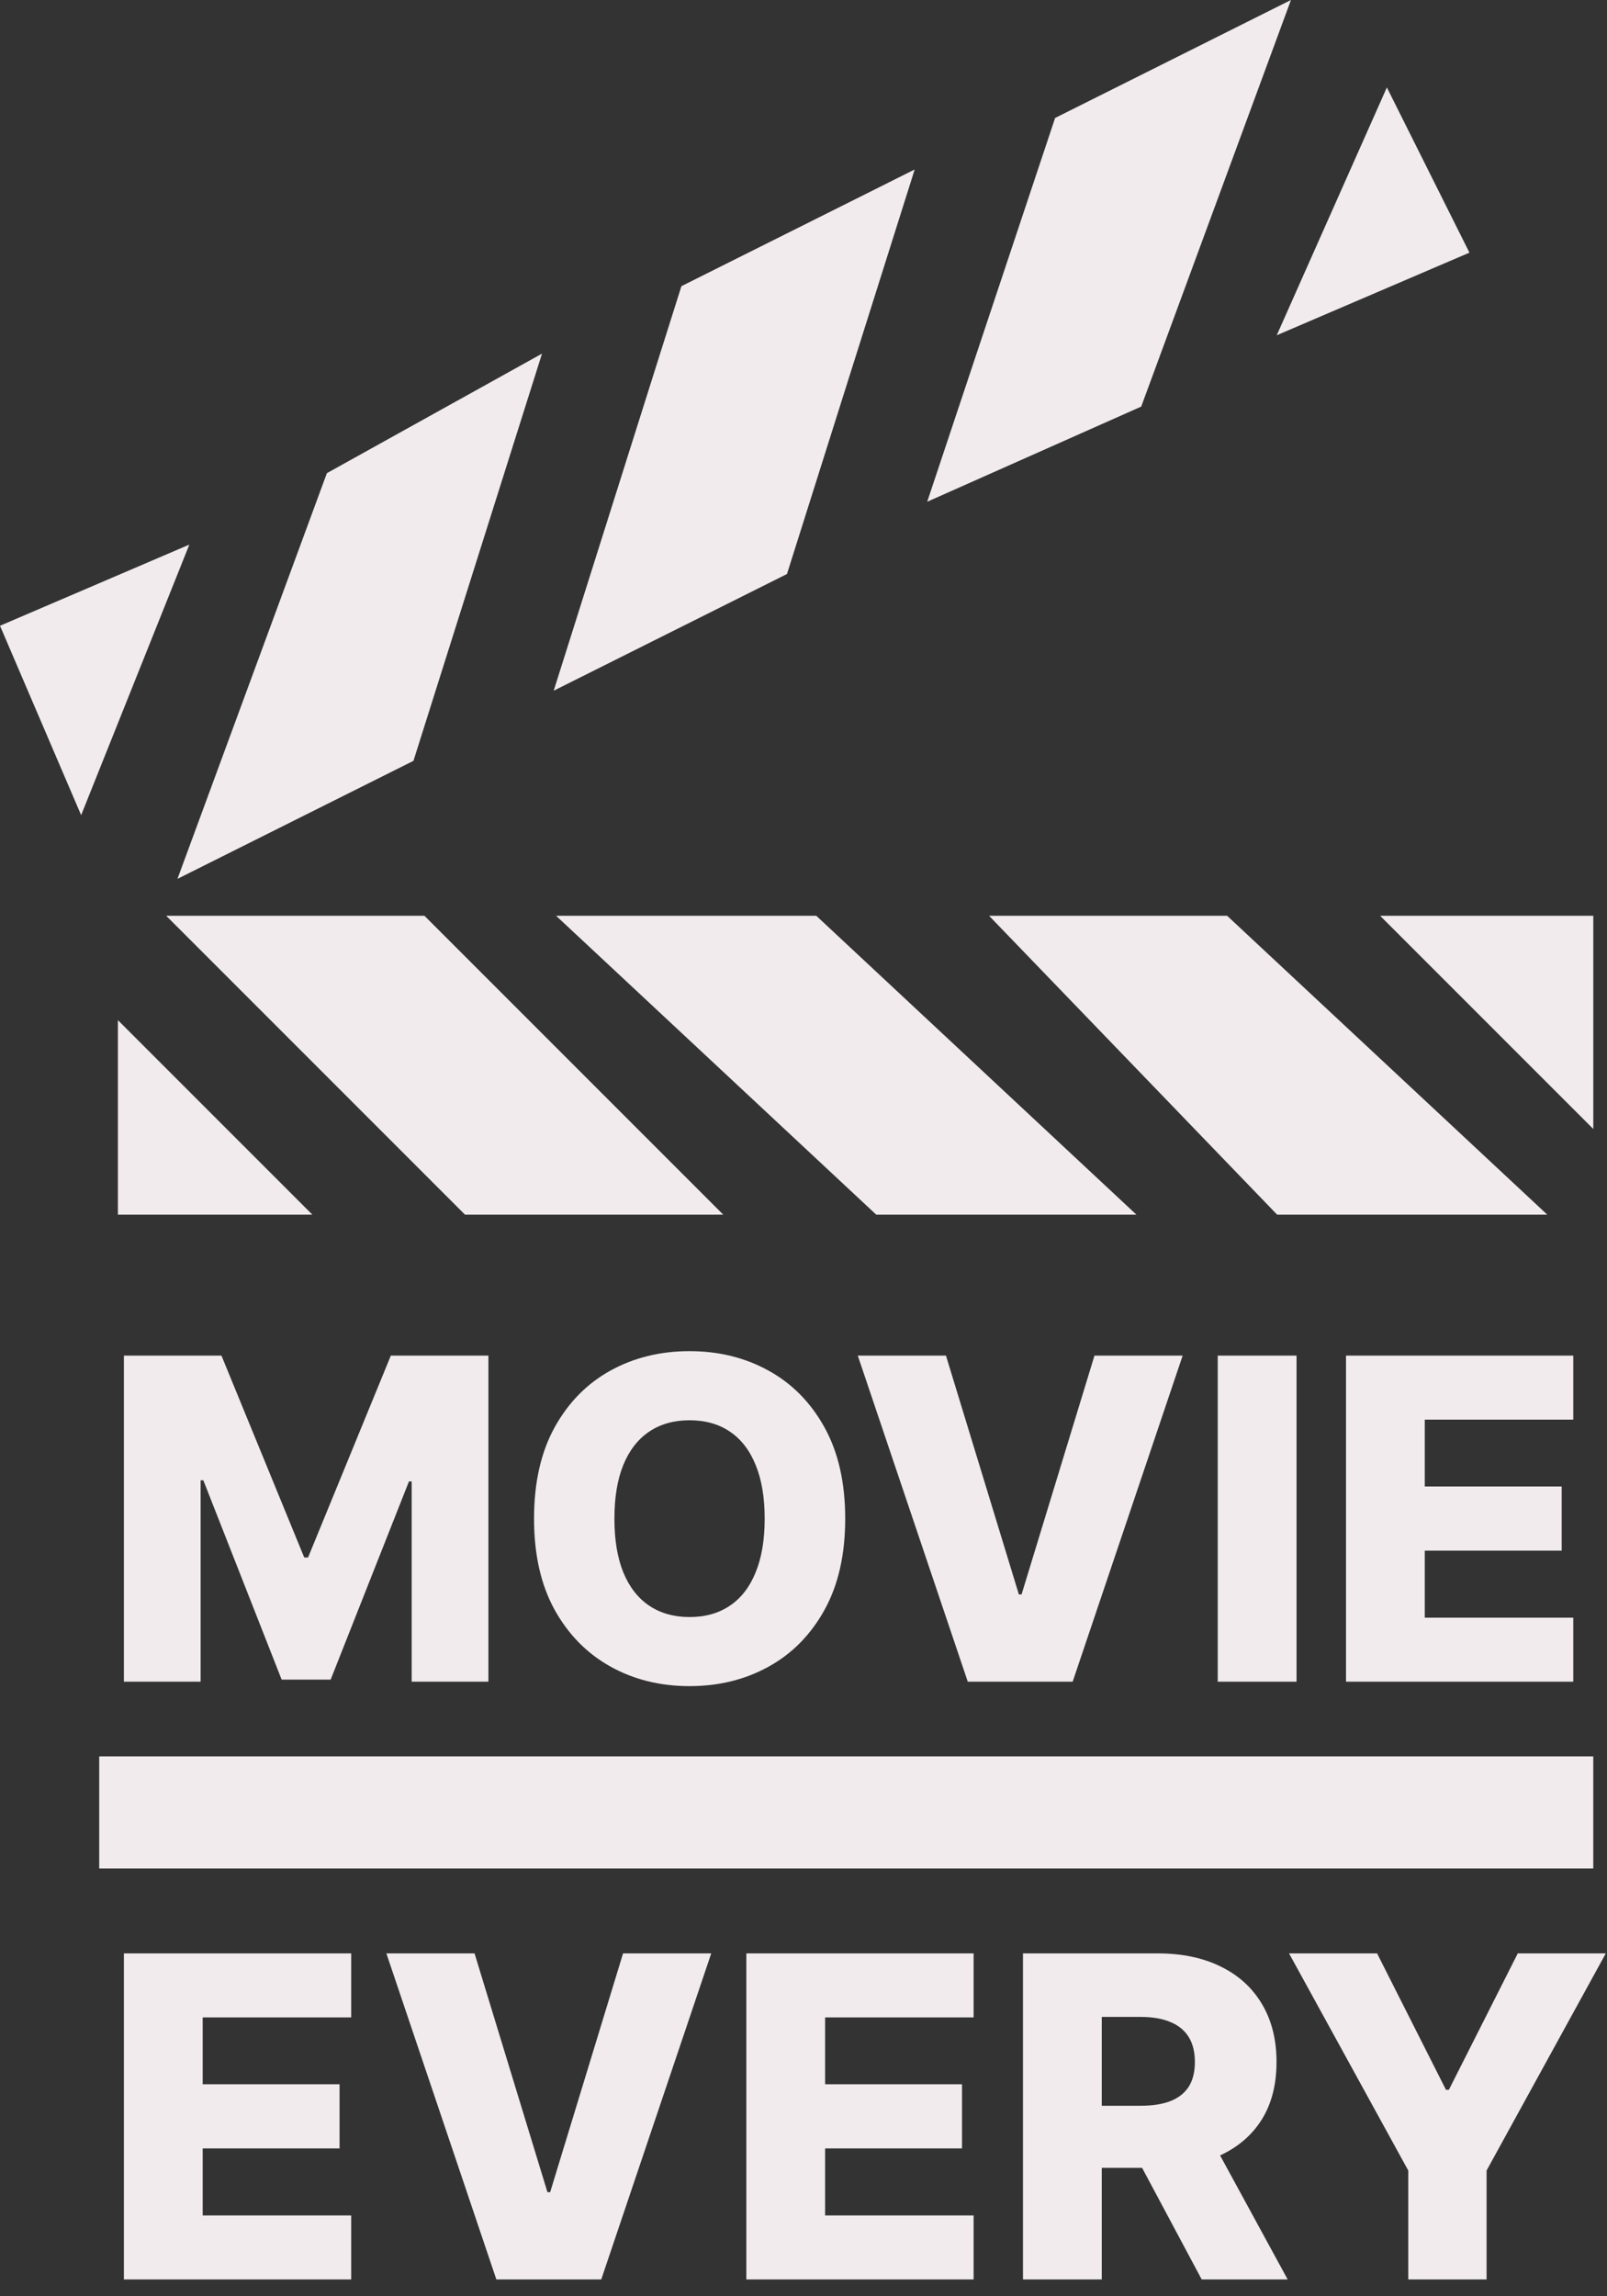 <svg width="63" height="90" viewBox="0 0 63 90" fill="none" xmlns="http://www.w3.org/2000/svg">
<rect x="0" y="0" width="63" height="90" fill="#333333" stroke="none"/>
<path d="M10.479 46.875H5.354V41.75L10.479 46.875Z" fill="#F1EBEE"/>
<path d="M18.533 46.875L8.283 36.625H16.337L26.587 46.875H18.533Z" fill="#F1EBEE"/>
<path d="M34.641 46.875L23.658 36.625H31.712L42.694 46.875H34.641Z" fill="#F1EBEE"/>
<path d="M50.38 46.875L40.498 36.625H47.819L58.802 46.875H50.38Z" fill="#F1EBEE"/>
<path d="M61.73 42.482L55.873 36.625H61.73V42.482Z" fill="#F1EBEE"/>
<path fill-rule="evenodd" clip-rule="evenodd" d="M6.515 35.893H16.64L28.355 47.608H18.23L6.515 35.893ZM10.051 37.358L18.837 46.143H24.819L16.034 37.358H10.051ZM21.801 35.893H32.001L44.552 47.608H34.352L21.801 35.893ZM25.516 37.358L34.929 46.143H40.837L31.424 37.358H25.516ZM38.775 35.893H48.108L60.659 47.608H50.069L38.775 35.893ZM42.221 37.358L50.692 46.143H56.944L47.531 37.358H42.221ZM54.106 35.893H62.463V44.25L54.106 35.893ZM57.641 37.358L60.998 40.715V37.358H57.641ZM4.622 39.983L12.247 47.608H4.622V39.983ZM6.087 43.518V46.143H8.712L6.087 43.518Z" fill="#F1EBEE"/>
<path d="M6.086 22.714L0.961 24.911L3.158 30.036L6.086 22.714Z" fill="#F1EBEE"/>
<path d="M15.604 29.304L8.283 32.965L13.408 19.054L19.997 15.393L15.604 29.304Z" fill="#F1EBEE"/>
<path d="M30.248 21.982L22.926 25.643L27.319 11.732L34.641 8.071L30.248 21.982Z" fill="#F1EBEE"/>
<path d="M44.159 15.393L37.569 18.321L41.962 5.143L49.284 1.482L44.159 15.393Z" fill="#F1EBEE"/>
<path d="M56.605 9.536L51.48 11.732L54.409 5.143L56.605 9.536Z" fill="#F1EBEE"/>
<path fill-rule="evenodd" clip-rule="evenodd" d="M50.61 0L44.739 15.936L36.35 19.665L41.364 4.623L50.61 0ZM42.561 5.662L38.789 16.978L43.579 14.849L47.958 2.963L42.561 5.662ZM54.37 3.427L57.607 9.902L50.053 13.14L54.37 3.427ZM54.448 6.857L52.907 10.324L55.603 9.168L54.448 6.857ZM35.859 6.643L30.852 22.498L21.707 27.071L26.714 11.216L35.859 6.643ZM27.924 12.248L24.145 24.215L29.643 21.466L33.422 9.499L27.924 12.248ZM21.249 13.86L16.209 29.82L6.957 34.446L12.815 18.545L21.249 13.86ZM14.001 19.561L9.609 31.483L15 28.787L18.745 16.926L14.001 19.561ZM7.423 21.345L3.181 31.949L0 24.526L7.423 21.345ZM1.923 25.295L3.135 28.123L4.75 24.083L1.923 25.295Z" fill="#F1EBEE"/>
<path d="M3.89 68.84H62.462V73.233H3.89V68.84Z" fill="#F1EBEE"/>
<path d="M52.768 65.912V53.132H61.678V55.641H55.856V58.261H61.223V60.776H55.856V63.403H61.678V65.912H52.768Z" fill="#F1EBEE"/>
<path d="M50.829 53.132V65.912H47.74V53.132H50.829Z" fill="#F1EBEE"/>
<path d="M37.085 53.132L39.943 62.492H40.049L42.907 53.132H46.364L42.052 65.912H37.94L33.628 53.132H37.085Z" fill="#F1EBEE"/>
<path d="M33.135 59.522C33.135 60.928 32.865 62.12 32.324 63.097C31.783 64.075 31.051 64.817 30.128 65.325C29.208 65.832 28.177 66.086 27.032 66.086C25.884 66.086 24.851 65.831 23.931 65.319C23.012 64.807 22.282 64.065 21.741 63.091C21.204 62.114 20.936 60.924 20.936 59.522C20.936 58.116 21.204 56.924 21.741 55.946C22.282 54.969 23.012 54.226 23.931 53.719C24.851 53.211 25.884 52.957 27.032 52.957C28.177 52.957 29.208 53.211 30.128 53.719C31.051 54.226 31.783 54.969 32.324 55.946C32.865 56.924 33.135 58.116 33.135 59.522ZM29.978 59.522C29.978 58.69 29.859 57.987 29.622 57.413C29.389 56.839 29.052 56.404 28.611 56.109C28.174 55.813 27.648 55.666 27.032 55.666C26.421 55.666 25.895 55.813 25.454 56.109C25.013 56.404 24.674 56.839 24.437 57.413C24.204 57.987 24.087 58.69 24.087 59.522C24.087 60.354 24.204 61.057 24.437 61.631C24.674 62.205 25.013 62.64 25.454 62.935C25.895 63.23 26.421 63.378 27.032 63.378C27.648 63.378 28.174 63.23 28.611 62.935C29.052 62.64 29.389 62.205 29.622 61.631C29.859 61.057 29.978 60.354 29.978 59.522Z" fill="#F1EBEE"/>
<path d="M4.857 53.132H8.682L11.927 61.044H12.077L15.322 53.132H19.147V65.912H16.139V58.062H16.033L12.963 65.83H11.041L7.971 58.018H7.865V65.912H4.857V53.132Z" fill="#F1EBEE"/>
<path d="M50.535 76.561H53.986L56.688 81.909H56.8L59.502 76.561H62.953L58.279 85.072V89.341H55.209V85.072L50.535 76.561Z" fill="#F1EBEE"/>
<path d="M40.104 89.341V76.561H45.383C46.34 76.561 47.165 76.734 47.86 77.079C48.559 77.42 49.098 77.911 49.476 78.552C49.855 79.188 50.044 79.943 50.044 80.817C50.044 81.703 49.851 82.456 49.464 83.076C49.077 83.691 48.528 84.161 47.816 84.486C47.105 84.806 46.263 84.966 45.289 84.966H41.951V82.533H44.715C45.181 82.533 45.57 82.472 45.882 82.352C46.198 82.227 46.437 82.04 46.6 81.79C46.762 81.536 46.843 81.212 46.843 80.817C46.843 80.421 46.762 80.095 46.6 79.837C46.437 79.575 46.198 79.379 45.882 79.251C45.566 79.117 45.177 79.051 44.715 79.051H43.193V89.341H40.104ZM47.298 83.5L50.481 89.341H47.111L43.991 83.5H47.298Z" fill="#F1EBEE"/>
<path d="M29.259 89.341V76.561H38.169V79.07H32.347V81.69H37.714V84.205H32.347V86.832H38.169V89.341H29.259Z" fill="#F1EBEE"/>
<path d="M18.604 76.561L21.462 85.921H21.568L24.426 76.561H27.883L23.571 89.341H19.459L15.147 76.561H18.604Z" fill="#F1EBEE"/>
<path d="M4.857 89.341V76.561H13.768V79.07H7.946V81.69H13.312V84.205H7.946V86.832H13.768V89.341H4.857Z" fill="#F1EBEE"/>
</svg>
